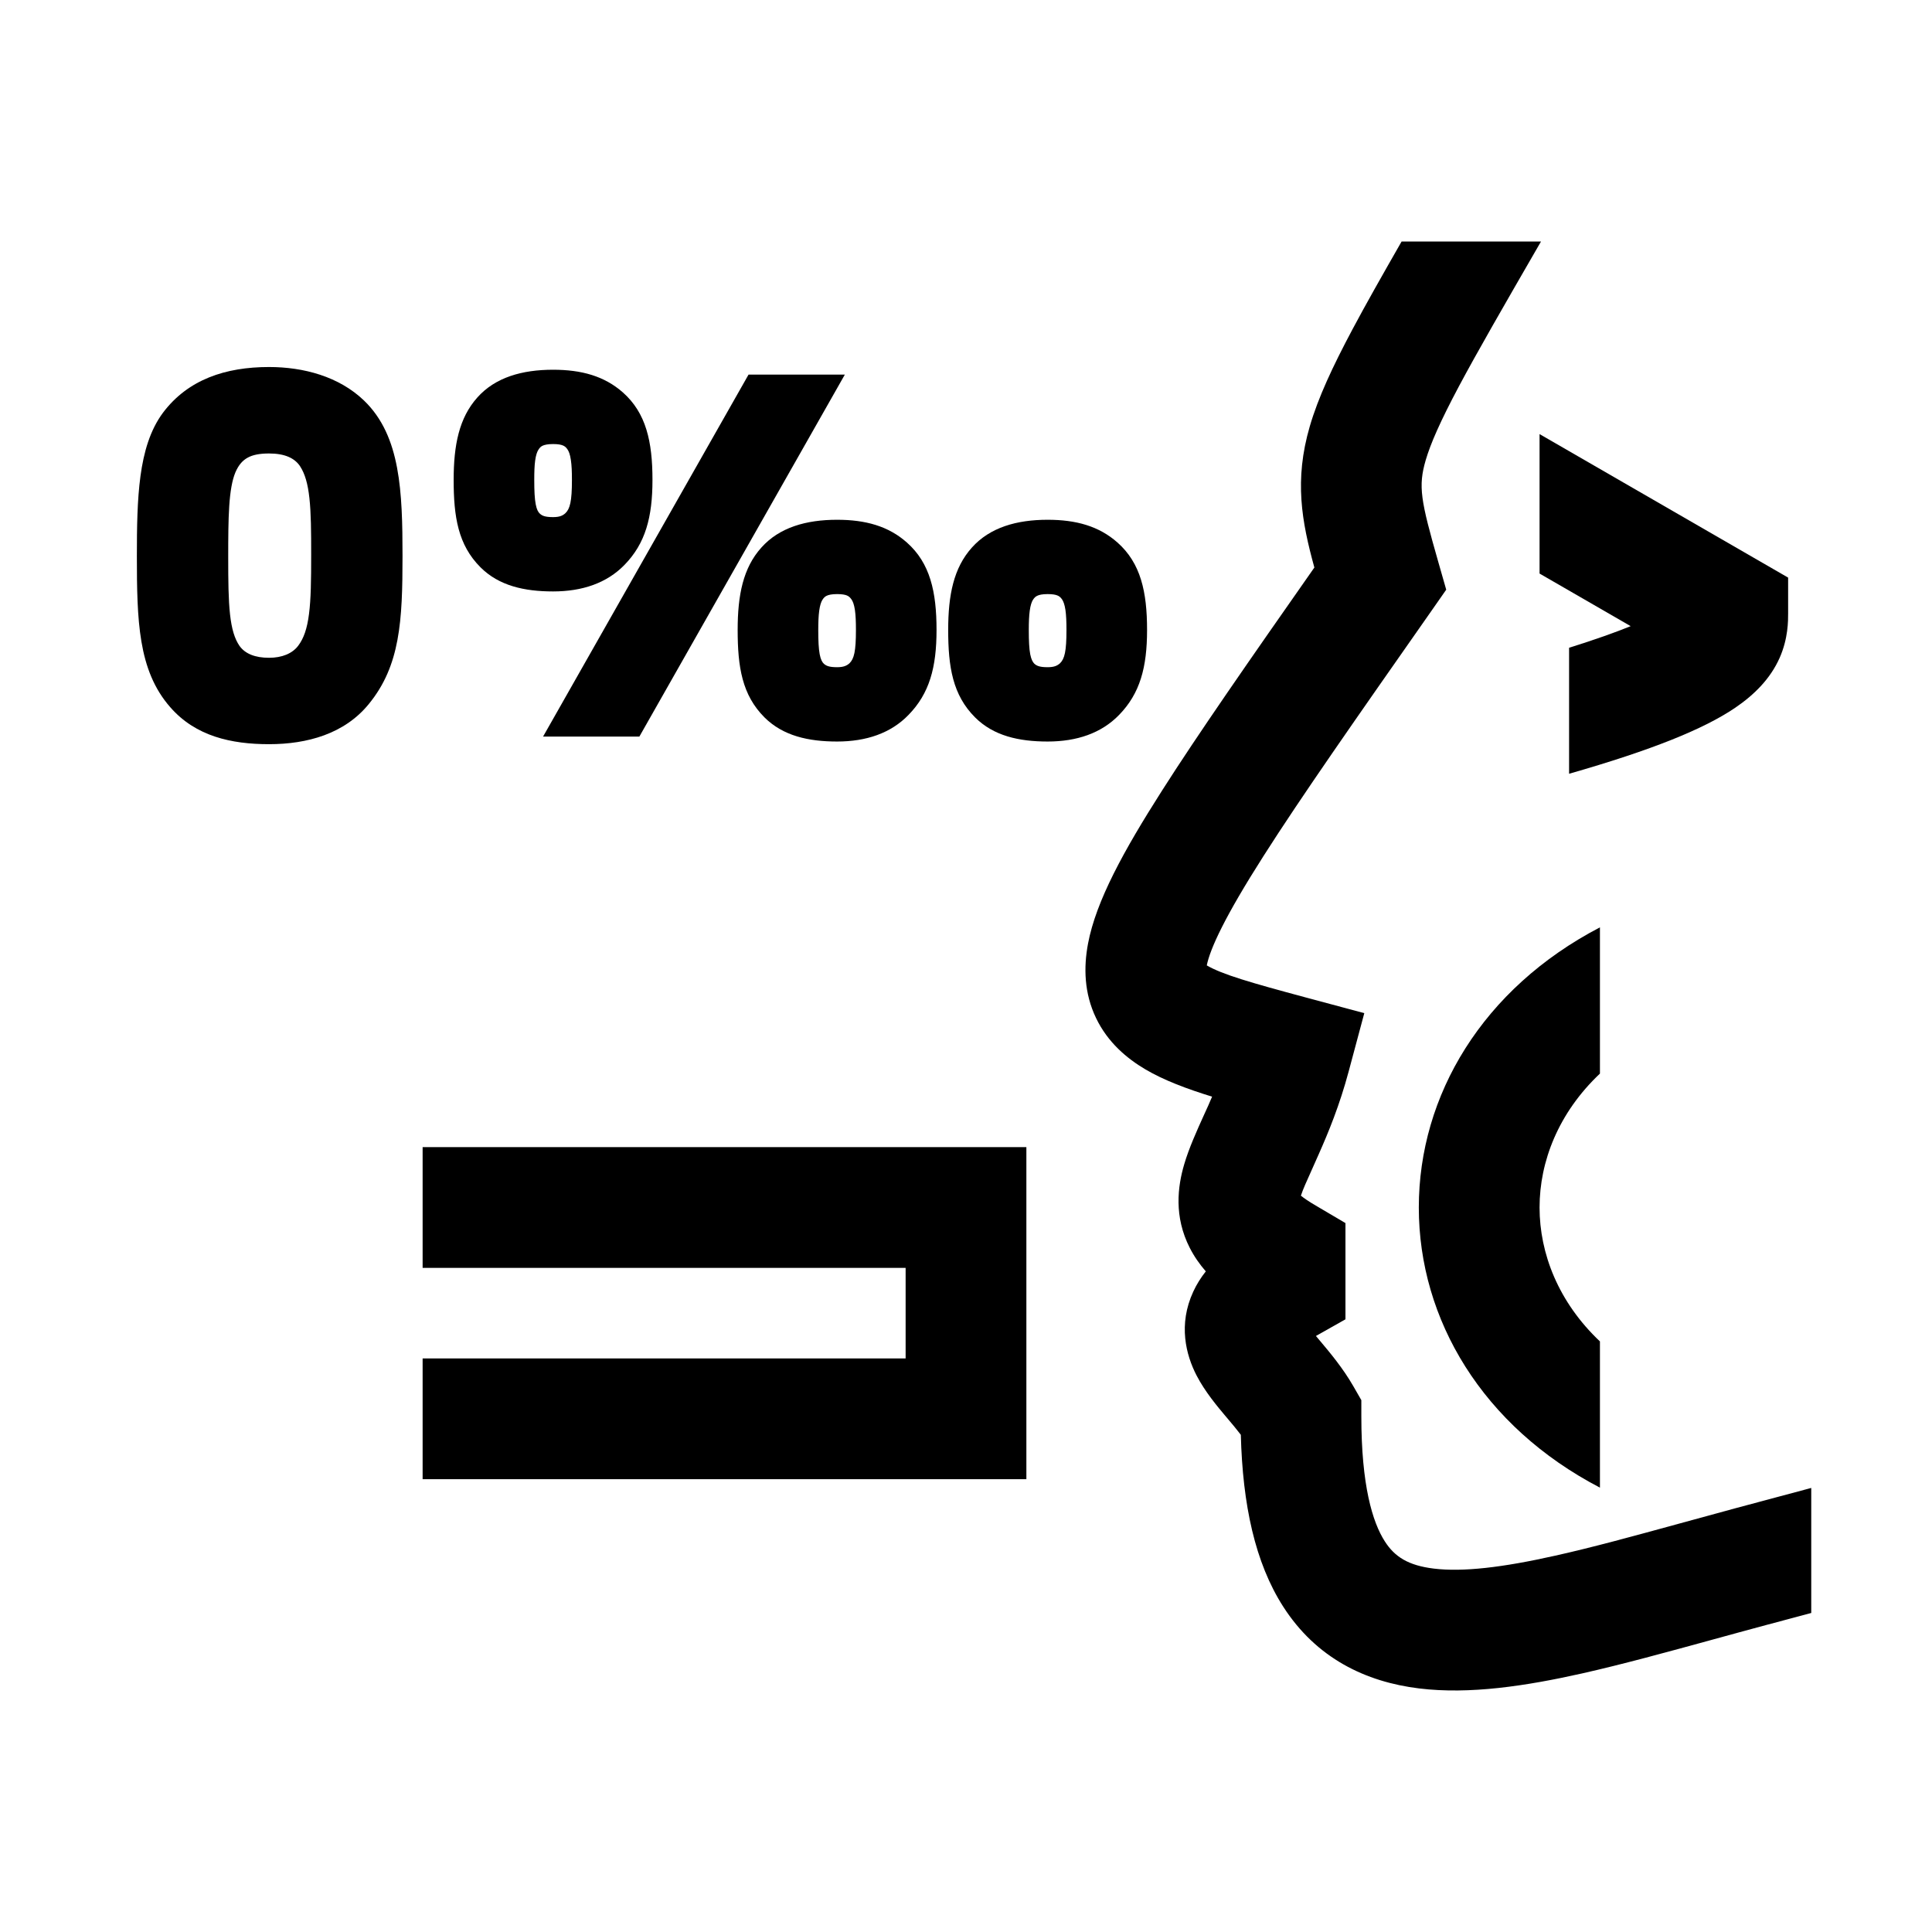 <svg width="48" height="48" viewBox="0 0 32 32" xmlns="http://www.w3.org/2000/svg"><path d="M25.524 4H23.215C22.888 4.571 22.616 5.051 22.398 5.461C22.073 6.072 21.833 6.585 21.694 7.062C21.434 7.954 21.56 8.636 21.77 9.4C20.684 10.951 19.841 12.161 19.241 13.104C18.616 14.085 18.154 14.921 18.021 15.63C17.947 16.022 17.956 16.45 18.154 16.862C18.348 17.267 18.666 17.532 18.971 17.712C19.276 17.892 19.66 18.036 20.076 18.164C20.055 18.213 20.034 18.261 20.014 18.308C19.991 18.36 19.966 18.415 19.939 18.473C19.826 18.722 19.692 19.019 19.615 19.282C19.504 19.656 19.443 20.152 19.706 20.668C19.779 20.811 19.869 20.94 19.972 21.058C19.891 21.16 19.82 21.272 19.764 21.394C19.512 21.939 19.643 22.442 19.819 22.782C19.959 23.053 20.17 23.303 20.304 23.462L20.333 23.496C20.421 23.6 20.493 23.687 20.552 23.765C20.582 24.922 20.787 25.883 21.254 26.611C21.802 27.465 22.619 27.858 23.507 27.966C24.343 28.068 25.276 27.925 26.201 27.718C26.872 27.567 27.611 27.364 28.37 27.156C28.662 27.076 28.956 26.995 29.251 26.916L30 26.716V24.645L28.734 24.984C28.407 25.072 28.094 25.158 27.793 25.241C27.054 25.443 26.386 25.627 25.763 25.766C24.882 25.964 24.227 26.039 23.749 25.981C23.324 25.929 23.1 25.785 22.937 25.53C22.733 25.213 22.548 24.602 22.548 23.457V23.191L22.415 22.959C22.241 22.657 22.023 22.398 21.874 22.221L21.863 22.208L21.796 22.128L22.285 21.852V20.258L21.793 19.968C21.671 19.897 21.594 19.842 21.547 19.804C21.582 19.697 21.637 19.576 21.725 19.381C21.759 19.305 21.797 19.219 21.842 19.118C22.001 18.76 22.188 18.308 22.338 17.747L22.597 16.781L21.631 16.522C20.716 16.276 20.244 16.14 19.988 15.99C20.045 15.709 20.29 15.178 20.928 14.178C21.548 13.204 22.451 11.914 23.681 10.158L23.954 9.767L23.823 9.309C23.53 8.285 23.487 8.058 23.614 7.622C23.694 7.349 23.853 6.984 24.163 6.401C24.471 5.824 24.896 5.087 25.48 4.076L25.524 4Z" fill="#000000" class="bmwfcol"/><path d="M25.989 12.816V10.729C26.423 10.593 26.755 10.474 27.009 10.371L25.5 9.5V7.19L29.617 9.567L29.617 10.145L29.617 10.163C29.617 10.278 29.619 10.575 29.476 10.897C29.322 11.243 29.057 11.507 28.74 11.723C28.222 12.074 27.371 12.42 25.989 12.816Z" fill="#000000" class="bmwfcol"/><path d="M4.456 6.079C3.736 6.079 3.115 6.285 2.701 6.834C2.486 7.122 2.381 7.486 2.327 7.883C2.273 8.28 2.267 8.733 2.267 9.21C2.267 9.742 2.273 10.215 2.342 10.625C2.412 11.041 2.549 11.406 2.822 11.716C3.241 12.195 3.831 12.326 4.456 12.326C5.088 12.326 5.708 12.155 6.11 11.659C6.628 11.025 6.667 10.285 6.667 9.21C6.667 8.677 6.658 8.181 6.577 7.75C6.496 7.316 6.338 6.93 6.027 6.632C5.613 6.236 5.029 6.079 4.456 6.079ZM5.118 10.17C5.087 10.414 5.031 10.572 4.941 10.693C4.843 10.825 4.67 10.895 4.456 10.895C4.23 10.895 4.062 10.831 3.967 10.698C3.887 10.582 3.837 10.42 3.81 10.176C3.783 9.93 3.78 9.625 3.78 9.232C3.78 8.908 3.781 8.624 3.797 8.381C3.813 8.137 3.845 7.954 3.898 7.826C3.954 7.694 4.024 7.623 4.103 7.58C4.186 7.534 4.299 7.511 4.456 7.511C4.716 7.511 4.881 7.587 4.971 7.724C5.05 7.846 5.099 8.01 5.125 8.253C5.152 8.497 5.154 8.799 5.154 9.188C5.154 9.61 5.15 9.923 5.118 10.17Z" fill="#000000" class="bmwfcol"/><path d="M8.995 12.2H10.59L13.993 6.205H12.398L8.995 12.2Z" fill="#000000" class="bmwfcol"/><path d="M18.509 8.986C18.894 9.327 18.999 9.802 18.999 10.434C18.999 11.055 18.882 11.486 18.535 11.842C18.242 12.144 17.836 12.282 17.352 12.282C16.878 12.282 16.457 12.189 16.15 11.882C15.779 11.511 15.705 11.046 15.705 10.434C15.705 9.855 15.795 9.407 16.097 9.07C16.396 8.735 16.841 8.609 17.352 8.609C17.821 8.609 18.201 8.713 18.509 8.986ZM17.59 9.926C17.565 9.891 17.542 9.874 17.515 9.863C17.484 9.85 17.435 9.84 17.352 9.84C17.261 9.84 17.21 9.853 17.18 9.868C17.154 9.88 17.131 9.899 17.107 9.938C17.087 9.971 17.068 10.026 17.056 10.114C17.044 10.201 17.04 10.307 17.04 10.434C17.04 10.616 17.046 10.743 17.064 10.838C17.082 10.927 17.107 10.968 17.132 10.993C17.17 11.027 17.217 11.051 17.352 11.051C17.46 11.051 17.512 11.026 17.557 10.986C17.633 10.912 17.664 10.789 17.664 10.434C17.664 10.303 17.66 10.192 17.647 10.102C17.633 10.011 17.612 9.958 17.591 9.928L17.59 9.926Z" fill="#000000" class="bmwfcol"/><path d="M15.512 10.434C15.512 9.802 15.406 9.327 15.021 8.986C14.714 8.713 14.333 8.609 13.865 8.609C13.354 8.609 12.908 8.735 12.61 9.07C12.308 9.407 12.218 9.855 12.218 10.434C12.218 11.046 12.291 11.511 12.662 11.882C12.97 12.189 13.391 12.282 13.865 12.282C14.348 12.282 14.755 12.144 15.047 11.842C15.395 11.486 15.512 11.055 15.512 10.434ZM14.028 9.863C14.054 9.874 14.077 9.891 14.102 9.926L14.103 9.928C14.125 9.958 14.146 10.011 14.16 10.102C14.173 10.192 14.177 10.303 14.177 10.434C14.177 10.789 14.146 10.912 14.07 10.986C14.025 11.026 13.972 11.051 13.865 11.051C13.73 11.051 13.683 11.027 13.645 10.993C13.619 10.968 13.594 10.927 13.577 10.838C13.559 10.743 13.553 10.616 13.553 10.434C13.553 10.307 13.557 10.201 13.569 10.114C13.581 10.026 13.6 9.971 13.62 9.938C13.644 9.899 13.666 9.88 13.692 9.868C13.723 9.853 13.774 9.84 13.865 9.84C13.948 9.84 13.996 9.85 14.028 9.863Z" fill="#000000" class="bmwfcol"/><path d="M10.317 6.5C10.702 6.841 10.807 7.316 10.807 7.949C10.807 8.569 10.69 9.001 10.343 9.357C10.05 9.658 9.644 9.796 9.161 9.796C8.686 9.796 8.265 9.703 7.958 9.396C7.587 9.025 7.514 8.56 7.514 7.949C7.514 7.37 7.604 6.922 7.906 6.584C8.204 6.249 8.65 6.124 9.161 6.124C9.629 6.124 10.009 6.228 10.317 6.5ZM9.398 7.441C9.373 7.405 9.35 7.389 9.323 7.378C9.292 7.365 9.244 7.355 9.161 7.355C9.07 7.355 9.019 7.368 8.988 7.382C8.962 7.394 8.939 7.413 8.916 7.452C8.895 7.485 8.876 7.54 8.864 7.628C8.852 7.715 8.849 7.821 8.849 7.949C8.849 8.13 8.855 8.258 8.873 8.352C8.89 8.442 8.915 8.483 8.941 8.507C8.979 8.542 9.026 8.565 9.161 8.565C9.268 8.565 9.32 8.541 9.365 8.5C9.441 8.427 9.473 8.303 9.473 7.949C9.473 7.817 9.469 7.707 9.455 7.616C9.442 7.525 9.42 7.472 9.399 7.443L9.398 7.441Z" fill="#000000" class="bmwfcol"/><path d="M17 19H7V21H15V22.5H7V24.5H17V19Z" fill="#000000" class="bmwfcol"/><path d="M26.5 24.64V22.218C25.811 21.567 25.5 20.76 25.5 20C25.5 19.239 25.811 18.433 26.5 17.782V15.36C24.558 16.372 23.5 18.142 23.5 20C23.5 21.857 24.558 23.628 26.5 24.64Z" fill="#000000" class="bmwfcol"/><title>zero_promille_blowing_face_rg_48</title></svg>